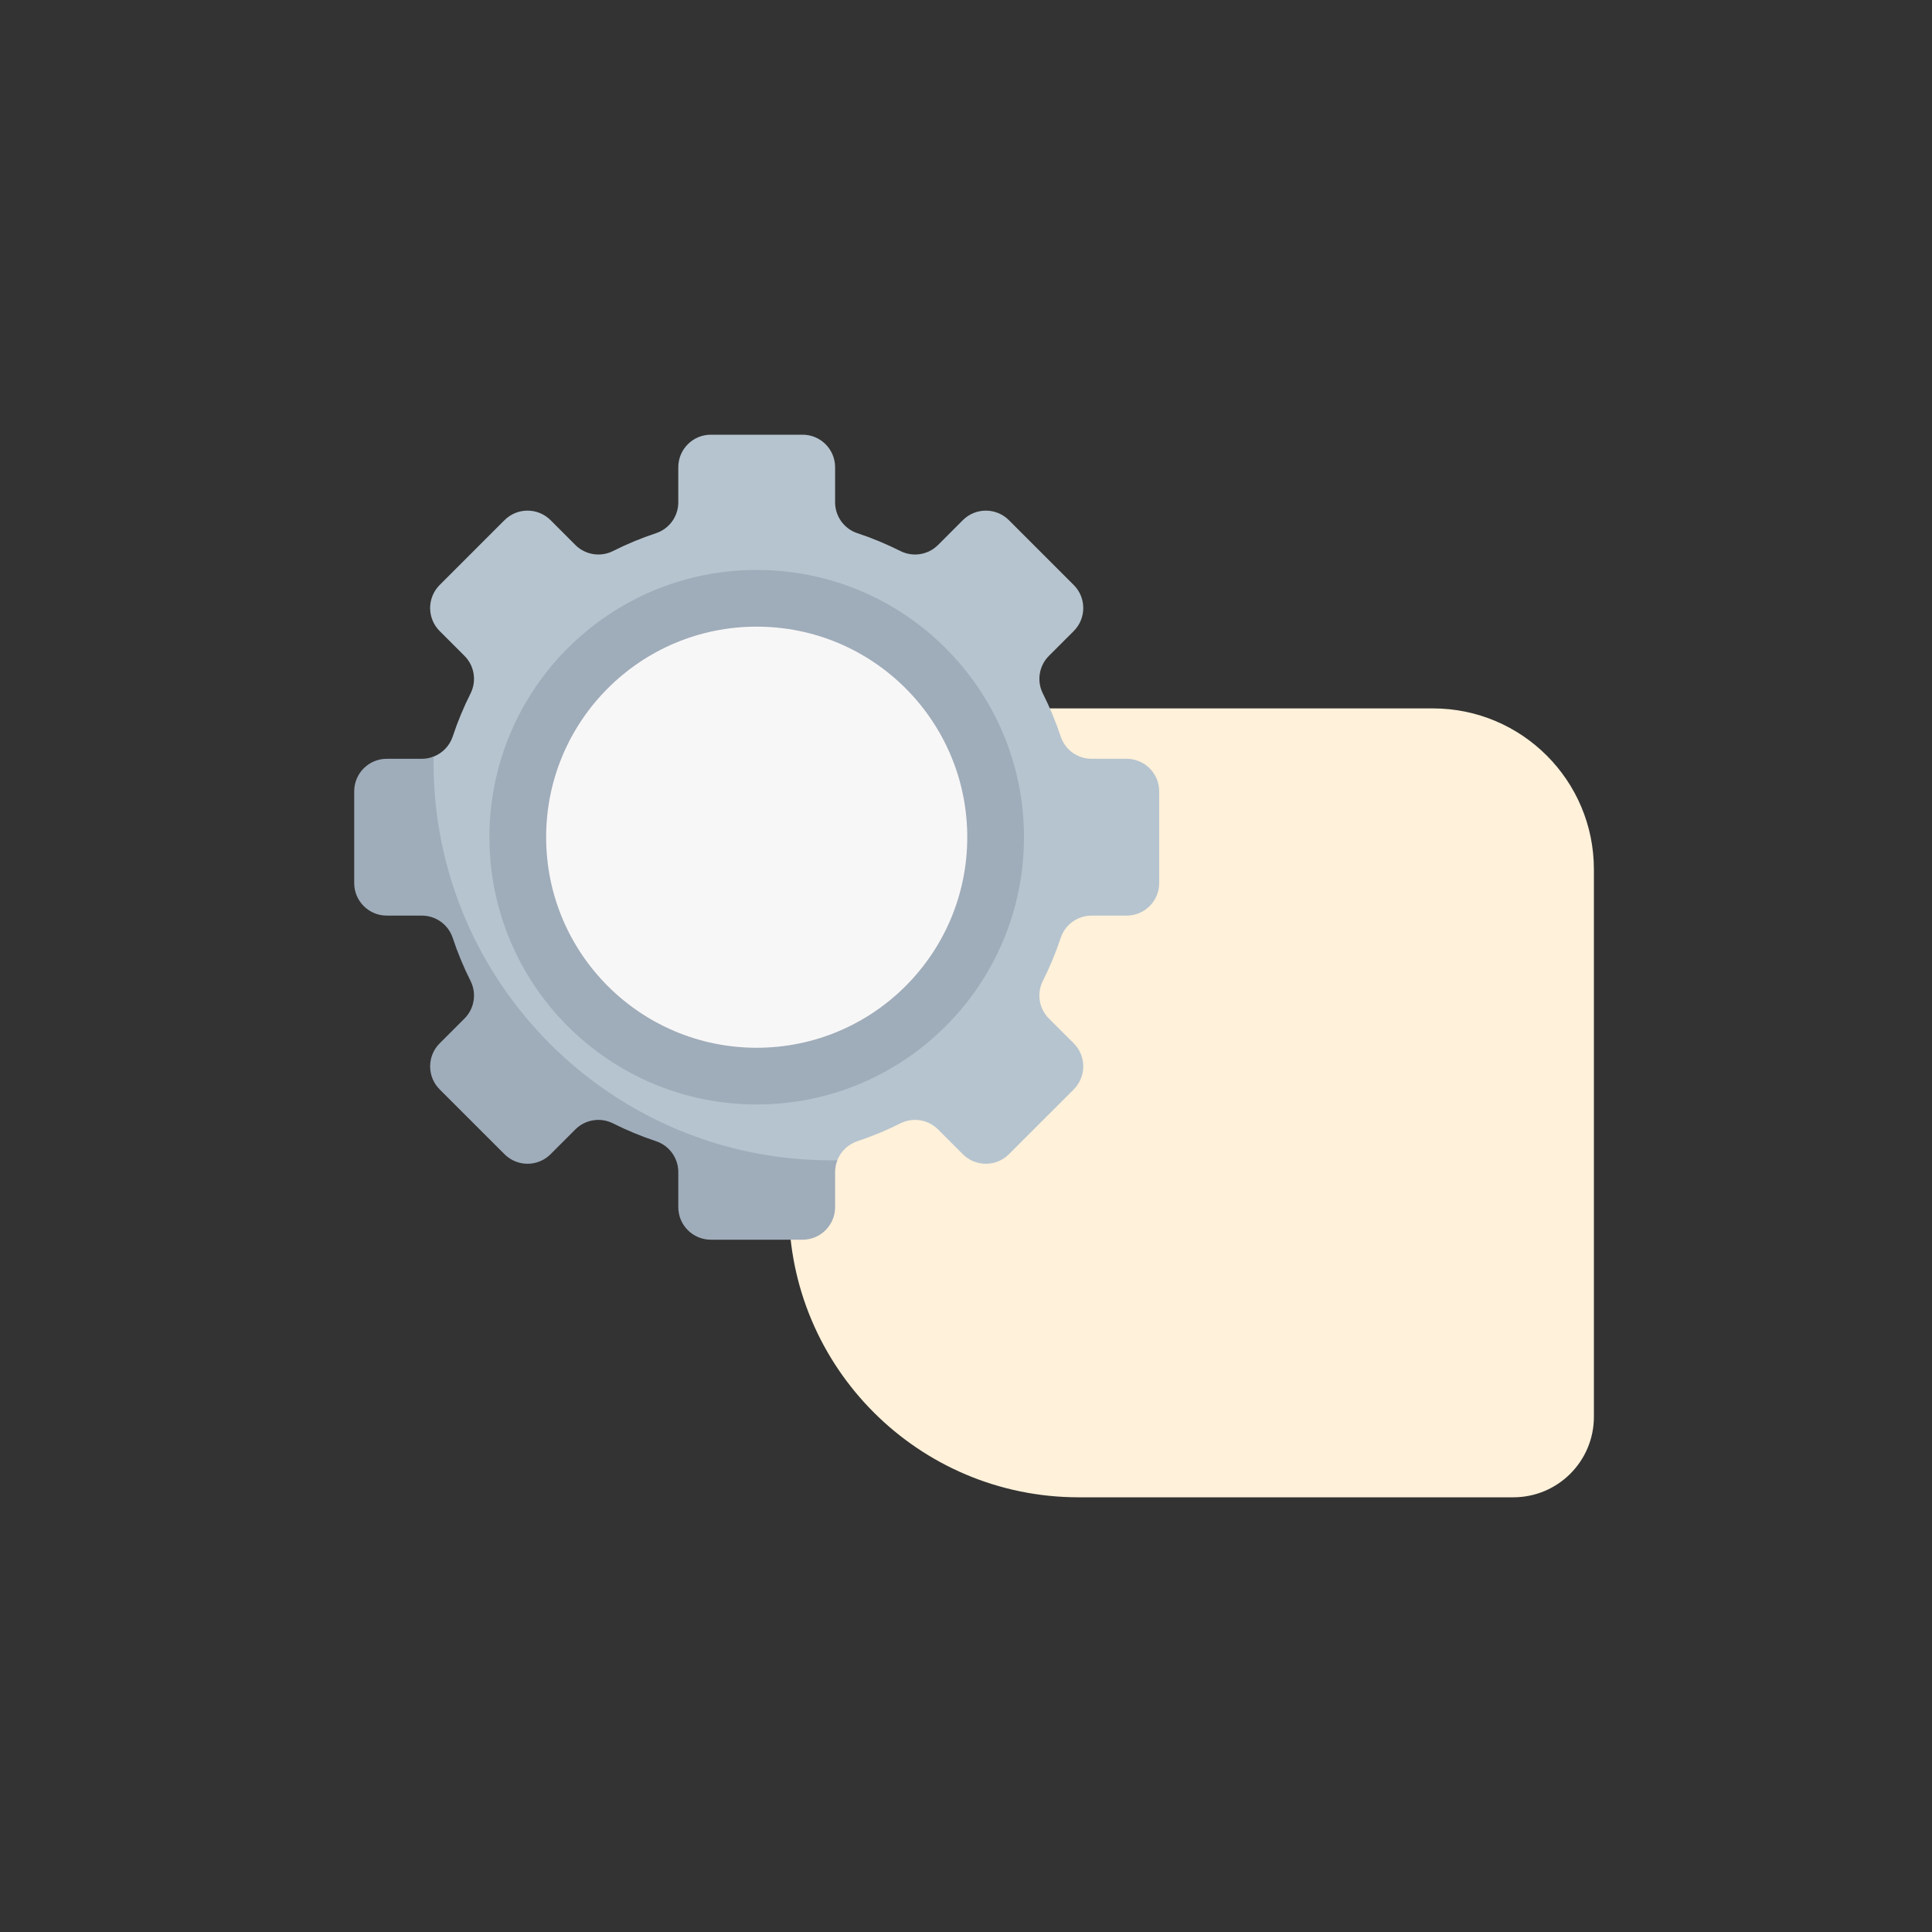 <svg width="120" height="120" viewBox="0 0 120 120" fill="none" xmlns="http://www.w3.org/2000/svg">
<rect x="0" y="0" width="120" height="120" fill="#333333" stroke="none"/>
<path d="M49 75C49 84.941 57.059 93 67 93L94 93C96.761 93 99 90.761 99 88L99 54C99 48.477 94.523 44 89 44L54 44C51.239 44 49 46.239 49 49L49 75Z" fill="#FFF1DA"/>
<path d="M72 54.848V49.152C72 48.035 71.095 47.13 69.978 47.13H67.799C66.928 47.13 66.155 46.572 65.882 45.745C65.576 44.824 65.206 43.932 64.775 43.076C64.383 42.297 64.533 41.354 65.15 40.737L66.692 39.196C67.481 38.406 67.481 37.126 66.692 36.336L62.664 32.308C61.874 31.519 60.594 31.519 59.804 32.308L58.263 33.85C57.646 34.467 56.703 34.617 55.924 34.225C55.068 33.794 54.176 33.423 53.255 33.118C52.428 32.845 51.87 32.072 51.87 31.201V29.022C51.87 27.905 50.965 27 49.848 27H44.152C43.035 27 42.13 27.905 42.13 29.022V31.201C42.13 32.072 41.572 32.845 40.745 33.118C39.823 33.423 38.932 33.794 38.076 34.225C37.297 34.617 36.354 34.467 35.737 33.85L34.196 32.308C33.406 31.519 32.126 31.519 31.336 32.308L27.308 36.336C26.519 37.126 26.519 38.406 27.308 39.196L28.85 40.737C29.467 41.354 29.617 42.297 29.225 43.076C28.794 43.932 28.424 44.824 28.119 45.745C27.925 46.329 27.482 46.779 26.932 46.993C26.703 47.082 26.557 47.23 26.301 47.23H24.122C23.006 47.23 22.101 48.136 22.101 49.252V54.748C22.101 55.864 23.006 56.77 24.122 56.77H26.301C27.172 56.77 27.945 57.428 28.219 58.255C28.524 59.176 28.895 60.068 29.325 60.924C29.718 61.703 29.567 62.646 28.95 63.263L27.509 64.804C26.72 65.594 26.72 66.874 27.509 67.664L31.336 71.49C32.126 72.28 33.406 72.28 34.196 71.49L35.737 69.949C36.354 69.332 37.297 69.182 38.076 69.574C38.932 70.005 40.025 70.476 40.946 70.781C41.773 71.055 42.331 71.828 42.331 72.699V74.878C42.331 75.994 43.236 76.9 44.353 76.9H49.748C50.864 76.9 51.77 75.994 51.77 74.878V72.699C51.77 72.443 51.918 72.297 52.007 72.068C52.221 71.518 52.671 71.075 53.255 70.882C54.176 70.577 55.068 70.206 55.924 69.775C56.703 69.383 57.646 69.533 58.263 70.15L59.804 71.692C60.594 72.481 61.874 72.481 62.664 71.692L66.692 67.664C67.481 66.874 67.481 65.594 66.692 64.804L65.15 63.263C64.533 62.646 64.383 61.703 64.775 60.924C65.206 60.068 65.576 59.176 65.882 58.255C66.155 57.428 66.928 56.87 67.799 56.87H69.978C71.095 56.87 72 55.965 72 54.848V54.848Z" fill="#B6C4CF"/>
<path d="M52.007 72.068C51.919 72.297 51.87 72.544 51.87 72.8V74.978C51.87 76.094 50.965 77 49.848 77H44.152C43.035 77 42.13 76.094 42.13 74.978V72.8C42.13 71.928 41.571 71.155 40.745 70.881C39.824 70.576 38.933 70.206 38.077 69.776C37.297 69.383 36.354 69.533 35.737 70.15L34.196 71.691C33.406 72.481 32.126 72.481 31.336 71.691L27.308 67.664C26.519 66.874 26.519 65.594 27.308 64.804L28.85 63.263C29.467 62.646 29.617 61.703 29.224 60.923C28.794 60.067 28.424 59.176 28.119 58.255C27.845 57.428 27.071 56.87 26.2 56.87H24.022C22.905 56.87 22 55.965 22 54.848V49.152C22 48.035 22.905 47.13 24.022 47.13H26.2C26.456 47.13 26.703 47.081 26.932 46.993C26.93 47.119 26.929 47.245 26.929 47.372C26.929 61.013 37.987 72.071 51.628 72.071C51.755 72.071 51.881 72.07 52.007 72.068V72.068Z" fill="#9FACBA"/>
<path d="M47 68.6C56.168 68.6 63.6 61.168 63.6 52C63.6 42.832 56.168 35.4 47 35.4C37.832 35.4 30.4 42.832 30.4 52C30.4 61.168 37.832 68.6 47 68.6Z" fill="#9FACBA"/>
<path d="M47 65.078C54.223 65.078 60.078 59.223 60.078 52C60.078 44.777 54.223 38.922 47 38.922C39.777 38.922 33.922 44.777 33.922 52C33.922 59.223 39.777 65.078 47 65.078Z" fill="#F8F7F7"/>
</svg>
